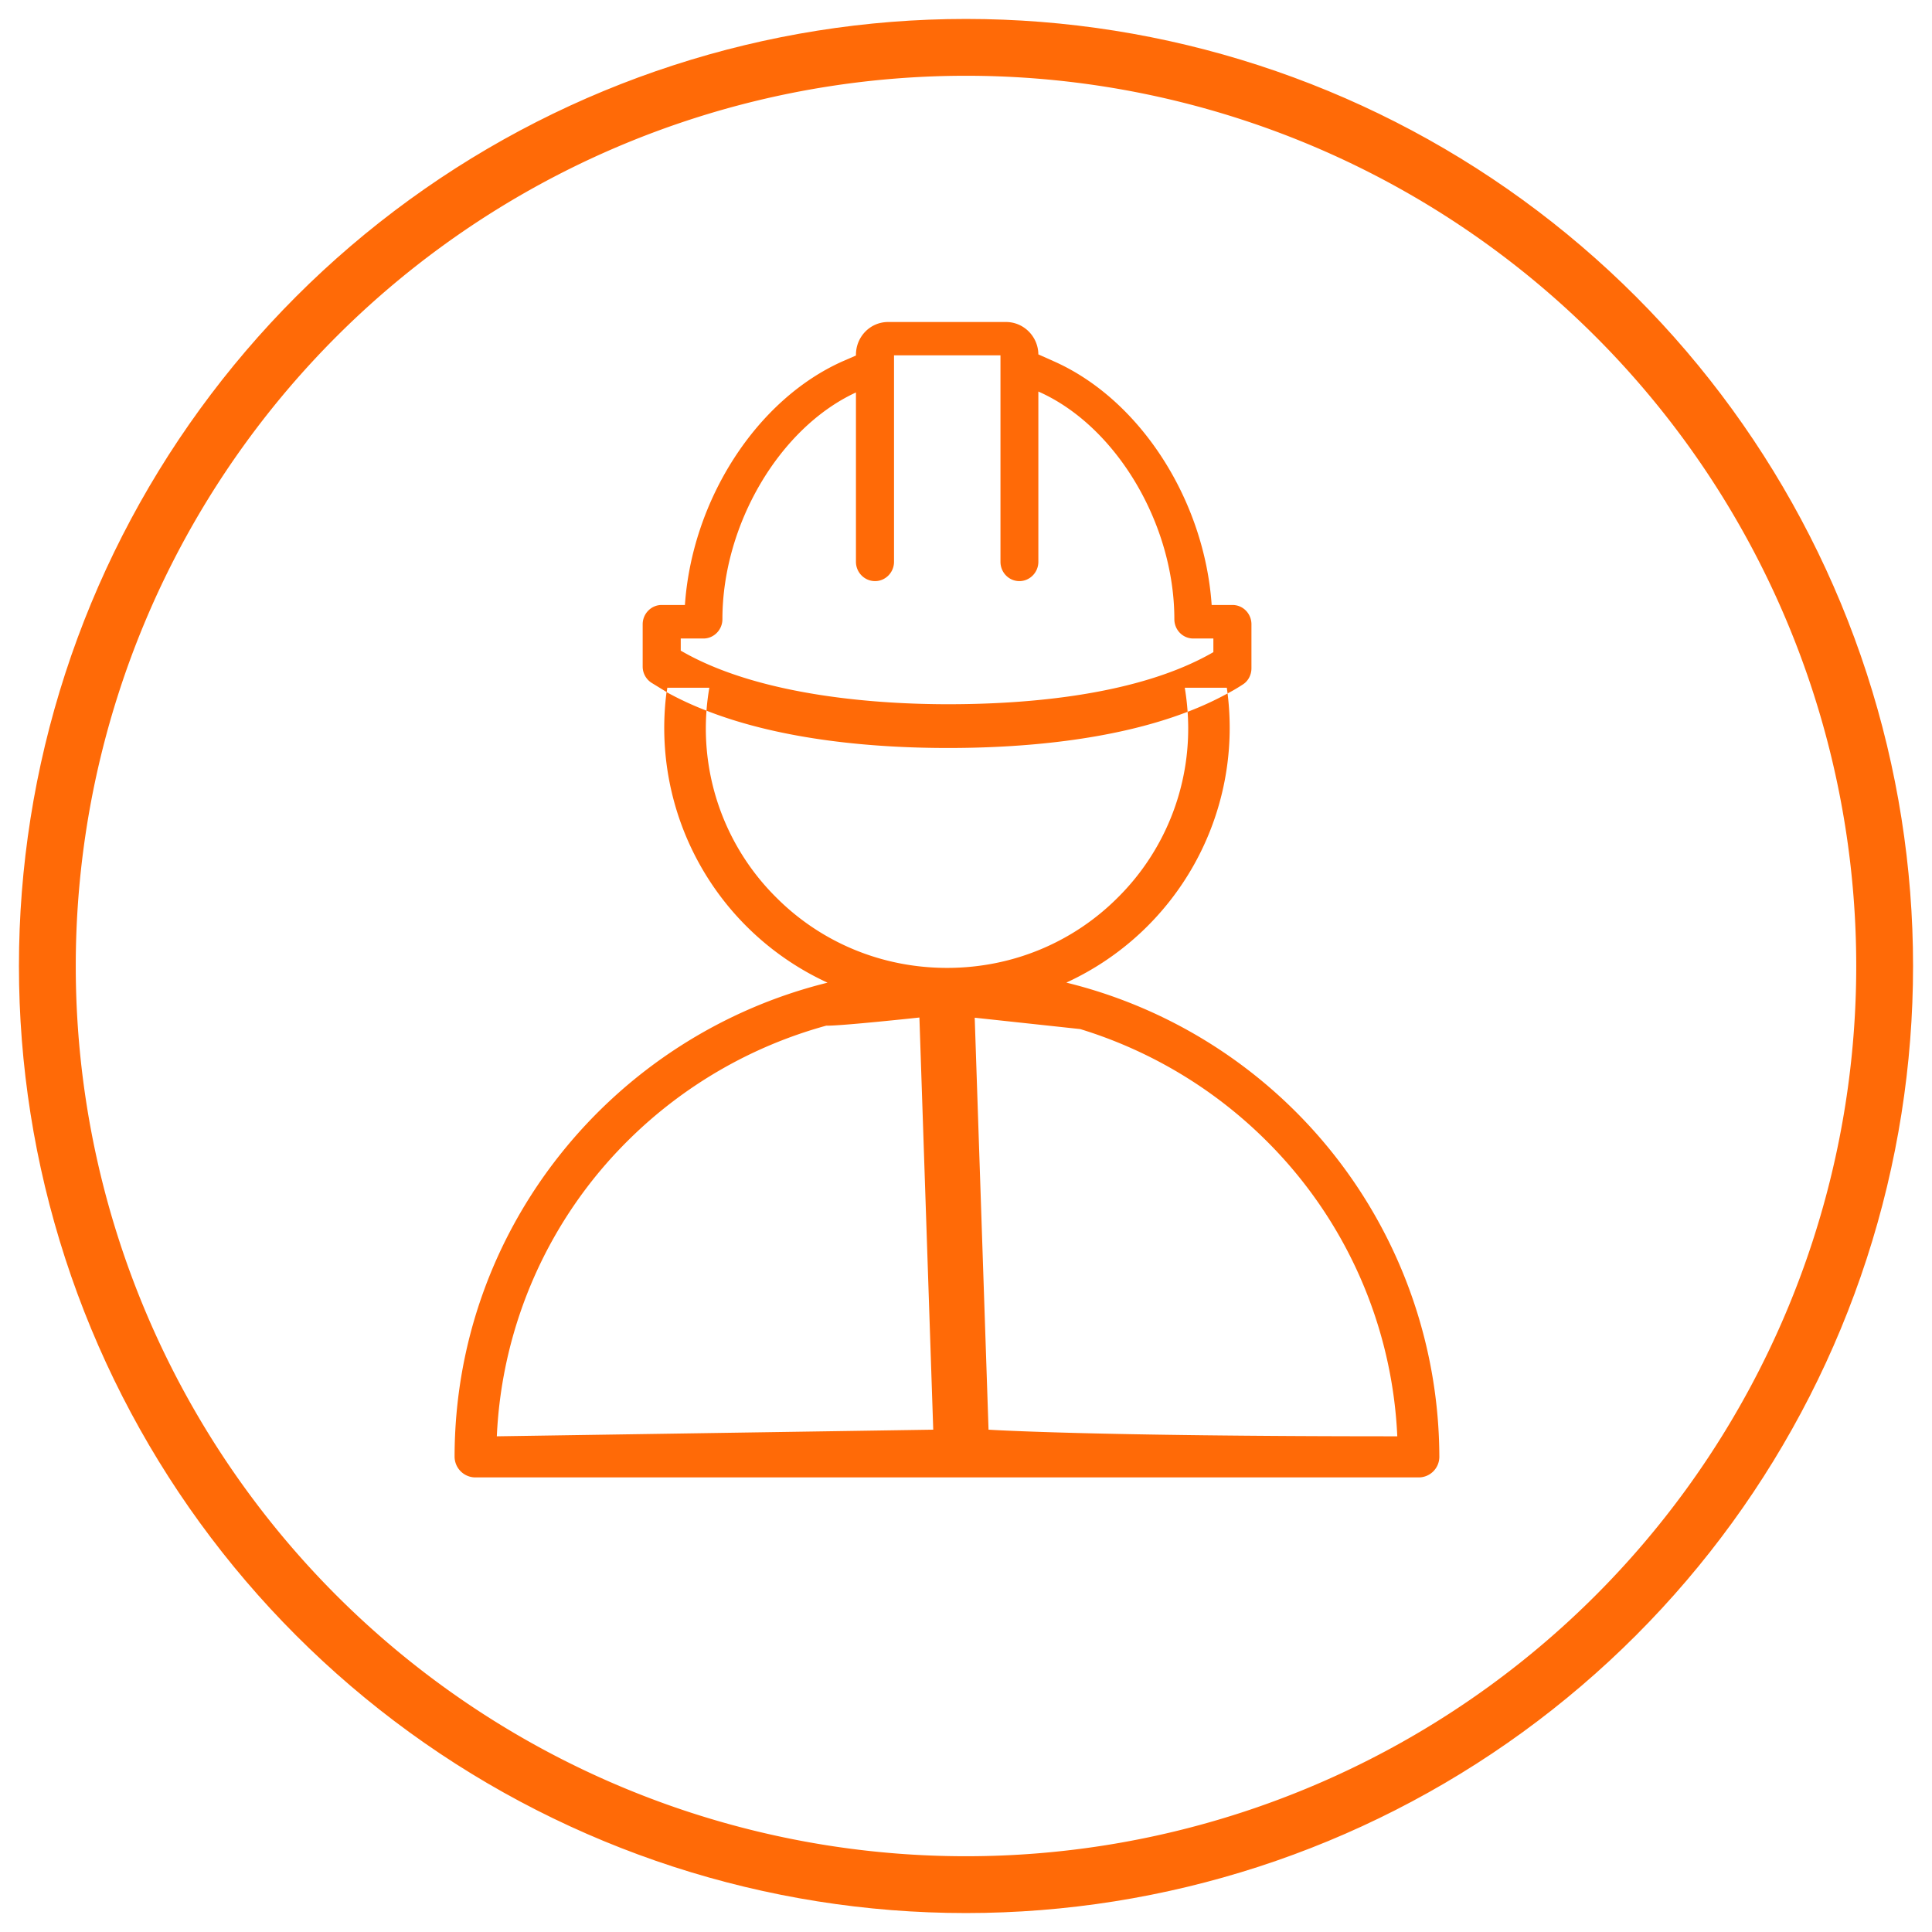 <svg xmlns="http://www.w3.org/2000/svg" xmlns:xlink="http://www.w3.org/1999/xlink" width="102" height="102" viewBox="0 0 102 102"><defs><path id="8b4ja" d="M1450 1070a50 50 0 1 1 0 100 50 50 0 0 1 0-100z"/><path id="8b4jc" d="M1455.31 1120.88a25.85 25.85 0 0 1 19.68 25.04 1.09 1.09 0 0 1-1.1 1.08h-49.79a1.1 1.1 0 0 1-1.1-1.09c.01-12.09 8.38-22.23 19.69-25.03a14.8 14.8 0 0 1-8.5-15.34c.67.37 1.38.7 2.11.98a12.56 12.56 0 0 0 3.7 9.88c2.3 2.3 5.48 3.7 9 3.7 3.52 0 6.7-1.4 9-3.7a12.56 12.56 0 0 0 3.7-9.82 17 17 0 0 0 2.11-.97 14.8 14.8 0 0 1-8.5 15.26zm-21.11-15.34l-.8-.49a1.02 1.02 0 0 1-.47-.85v-2.24c0-.56.45-1.02 1-1.02h1.23c.38-5.54 3.77-10.84 8.34-12.87l.69-.3v-.04c0-.96.76-1.73 1.7-1.73h6.22c.94 0 1.7.77 1.71 1.71l.83.37c4.56 2.03 7.94 7.33 8.32 12.86h1.1c.56 0 1 .46 1 1.02v2.32c0 .35-.17.68-.46.86-.26.17-.53.33-.8.47l-.04-.3h-2.22c.07.42.12.84.15 1.27-4.01 1.54-8.9 1.91-12.64 1.91-3.77 0-8.7-.38-12.76-1.97.03-.41.08-.81.15-1.21h-2.22l-.03.23zm-8.97 39.29l23.04-.35-.73-21.76s-4.17.45-4.92.43a23.8 23.8 0 0 0-10.45 6.05 23.48 23.48 0 0 0-6.94 15.63zm25.96-.35s5.3.35 21.58.35a23.48 23.48 0 0 0-6.94-15.63 23.83 23.83 0 0 0-9.8-5.87l-5.57-.6zm11.87-41.05v-.72H1462c-.56 0-1-.46-1-1.02 0-5.04-3.08-10.2-7.16-12.01l-.02-.01v8.99c0 .56-.45 1.02-1 1.02-.56 0-1-.46-1-1.02v-10.9h-5.62v10.9c0 .56-.45 1.02-1 1.02-.56 0-1.01-.46-1.01-1.02v-8.94c-4.03 1.86-7.05 6.97-7.05 11.97 0 .56-.45 1.02-1 1.02h-1.2v.64c4.21 2.45 10.6 2.83 14.12 2.83 4.27 0 10.09-.49 14-2.75z"/><clipPath id="8b4jb"><use fill="#fff" xlink:href="#8b4ja"/></clipPath></defs><g><g transform="translate(-1399 -1069)"><use fill="#fff" fill-opacity="0" stroke="#ff6a07" stroke-miterlimit="50" stroke-width="6" clip-path="url(&quot;#8b4jb&quot;)" xlink:href="#8b4ja"/></g><g transform="translate(-1399 -1069)"><use fill="#ff6a07" xlink:href="#8b4jc"/></g></g></svg>